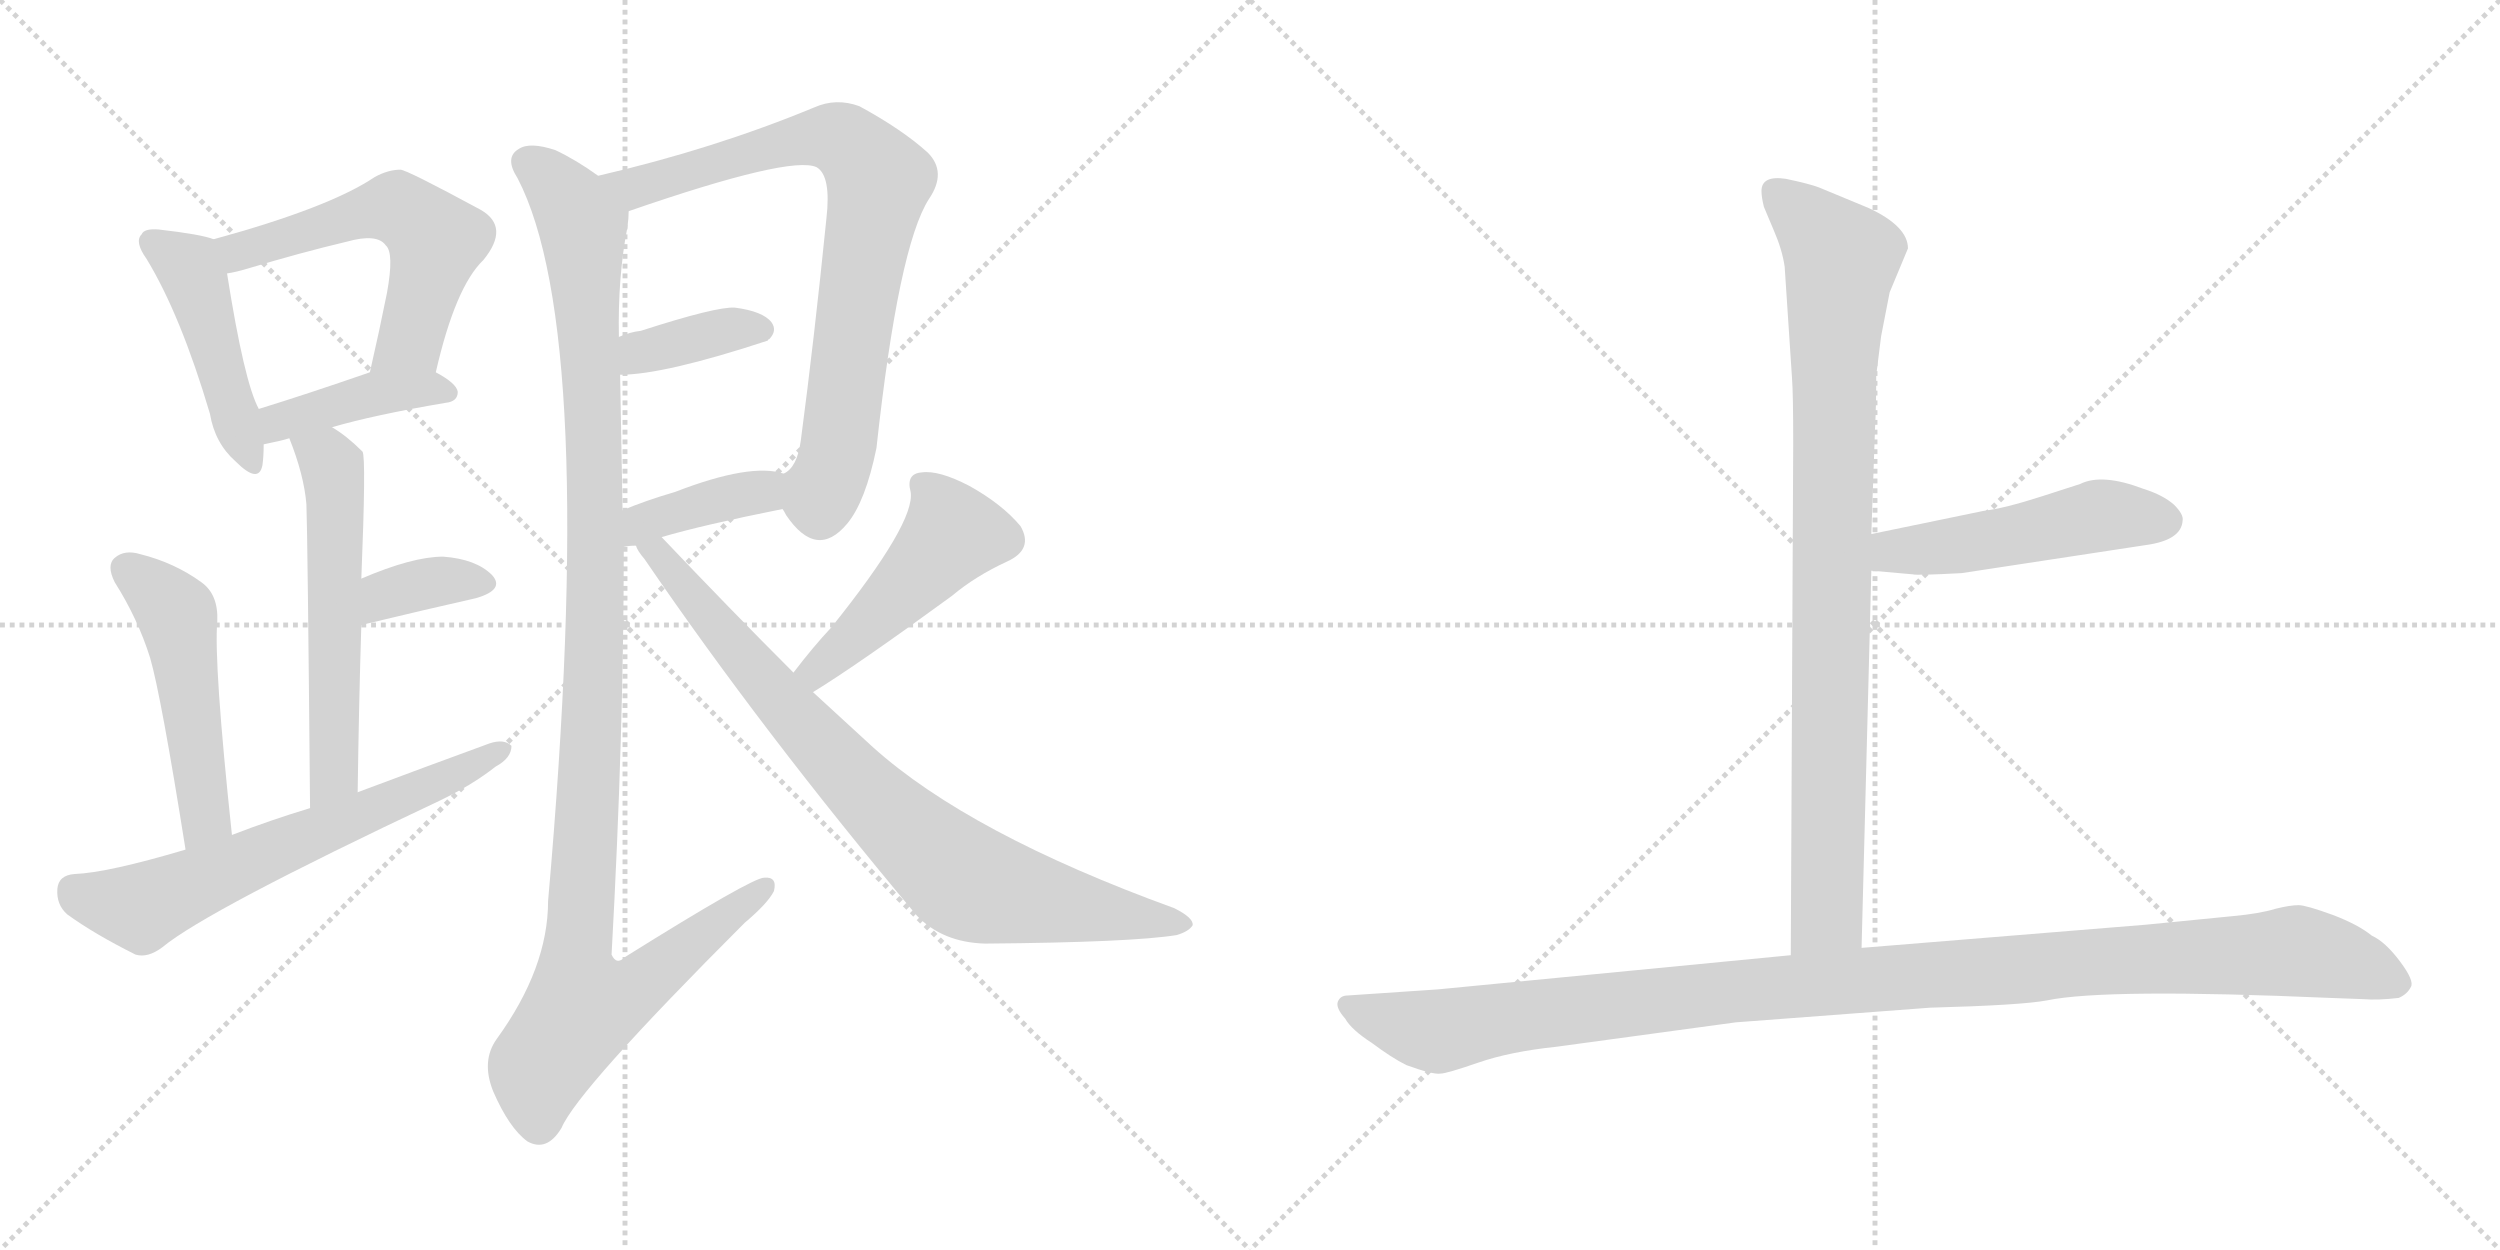 <svg version="1.1" viewBox="0 0 2048 1024" xmlns="http://www.w3.org/2000/svg">
  <g stroke="lightgray" stroke-dasharray="1,1" stroke-width="1" transform="scale(4, 4)">
    <line x1="0" y1="0" x2="256" y2="256"></line>
    <line x1="256" y1="0" x2="0" y2="256"></line>
    <line x1="128" y1="0" x2="128" y2="256"></line>
    <line x1="0" y1="128" x2="256" y2="128"></line>
    <line x1="256" y1="0" x2="512" y2="256"></line>
    <line x1="512" y1="0" x2="256" y2="256"></line>
    <line x1="384" y1="0" x2="384" y2="256"></line>
    <line x1="256" y1="128" x2="512" y2="128"></line>
  </g>
<g transform="scale(1, -1) translate(0, -850)">
   <style type="text/css">
    @keyframes keyframes0 {
      from {
       stroke: black;
       stroke-dashoffset: 458;
       stroke-width: 128;
       }
       60% {
       animation-timing-function: step-end;
       stroke: black;
       stroke-dashoffset: 0;
       stroke-width: 128;
       }
       to {
       stroke: black;
       stroke-width: 1024;
       }
       }
       #make-me-a-hanzi-animation-0 {
         animation: keyframes0 0.623s both;
         animation-delay: 0s;
         animation-timing-function: linear;
       }
    @keyframes keyframes1 {
      from {
       stroke: black;
       stroke-dashoffset: 561;
       stroke-width: 128;
       }
       65% {
       animation-timing-function: step-end;
       stroke: black;
       stroke-dashoffset: 0;
       stroke-width: 128;
       }
       to {
       stroke: black;
       stroke-width: 1024;
       }
       }
       #make-me-a-hanzi-animation-1 {
         animation: keyframes1 0.707s both;
         animation-delay: 0.623s;
         animation-timing-function: linear;
       }
    @keyframes keyframes2 {
      from {
       stroke: black;
       stroke-dashoffset: 409;
       stroke-width: 128;
       }
       57% {
       animation-timing-function: step-end;
       stroke: black;
       stroke-dashoffset: 0;
       stroke-width: 128;
       }
       to {
       stroke: black;
       stroke-width: 1024;
       }
       }
       #make-me-a-hanzi-animation-2 {
         animation: keyframes2 0.583s both;
         animation-delay: 1.329s;
         animation-timing-function: linear;
       }
    @keyframes keyframes3 {
      from {
       stroke: black;
       stroke-dashoffset: 563;
       stroke-width: 128;
       }
       65% {
       animation-timing-function: step-end;
       stroke: black;
       stroke-dashoffset: 0;
       stroke-width: 128;
       }
       to {
       stroke: black;
       stroke-width: 1024;
       }
       }
       #make-me-a-hanzi-animation-3 {
         animation: keyframes3 0.708s both;
         animation-delay: 1.912s;
         animation-timing-function: linear;
       }
    @keyframes keyframes4 {
      from {
       stroke: black;
       stroke-dashoffset: 359;
       stroke-width: 128;
       }
       54% {
       animation-timing-function: step-end;
       stroke: black;
       stroke-dashoffset: 0;
       stroke-width: 128;
       }
       to {
       stroke: black;
       stroke-width: 1024;
       }
       }
       #make-me-a-hanzi-animation-4 {
         animation: keyframes4 0.542s both;
         animation-delay: 2.62s;
         animation-timing-function: linear;
       }
    @keyframes keyframes5 {
      from {
       stroke: black;
       stroke-dashoffset: 498;
       stroke-width: 128;
       }
       62% {
       animation-timing-function: step-end;
       stroke: black;
       stroke-dashoffset: 0;
       stroke-width: 128;
       }
       to {
       stroke: black;
       stroke-width: 1024;
       }
       }
       #make-me-a-hanzi-animation-5 {
         animation: keyframes5 0.655s both;
         animation-delay: 3.162s;
         animation-timing-function: linear;
       }
    @keyframes keyframes6 {
      from {
       stroke: black;
       stroke-dashoffset: 638;
       stroke-width: 128;
       }
       67% {
       animation-timing-function: step-end;
       stroke: black;
       stroke-dashoffset: 0;
       stroke-width: 128;
       }
       to {
       stroke: black;
       stroke-width: 1024;
       }
       }
       #make-me-a-hanzi-animation-6 {
         animation: keyframes6 0.769s both;
         animation-delay: 3.818s;
         animation-timing-function: linear;
       }
    @keyframes keyframes7 {
      from {
       stroke: black;
       stroke-dashoffset: 780;
       stroke-width: 128;
       }
       72% {
       animation-timing-function: step-end;
       stroke: black;
       stroke-dashoffset: 0;
       stroke-width: 128;
       }
       to {
       stroke: black;
       stroke-width: 1024;
       }
       }
       #make-me-a-hanzi-animation-7 {
         animation: keyframes7 0.885s both;
         animation-delay: 4.587s;
         animation-timing-function: linear;
       }
    @keyframes keyframes8 {
      from {
       stroke: black;
       stroke-dashoffset: 370;
       stroke-width: 128;
       }
       55% {
       animation-timing-function: step-end;
       stroke: black;
       stroke-dashoffset: 0;
       stroke-width: 128;
       }
       to {
       stroke: black;
       stroke-width: 1024;
       }
       }
       #make-me-a-hanzi-animation-8 {
         animation: keyframes8 0.551s both;
         animation-delay: 5.472s;
         animation-timing-function: linear;
       }
    @keyframes keyframes9 {
      from {
       stroke: black;
       stroke-dashoffset: 387;
       stroke-width: 128;
       }
       56% {
       animation-timing-function: step-end;
       stroke: black;
       stroke-dashoffset: 0;
       stroke-width: 128;
       }
       to {
       stroke: black;
       stroke-width: 1024;
       }
       }
       #make-me-a-hanzi-animation-9 {
         animation: keyframes9 0.565s both;
         animation-delay: 6.023s;
         animation-timing-function: linear;
       }
    @keyframes keyframes10 {
      from {
       stroke: black;
       stroke-dashoffset: 1143;
       stroke-width: 128;
       }
       79% {
       animation-timing-function: step-end;
       stroke: black;
       stroke-dashoffset: 0;
       stroke-width: 128;
       }
       to {
       stroke: black;
       stroke-width: 1024;
       }
       }
       #make-me-a-hanzi-animation-10 {
         animation: keyframes10 1.18s both;
         animation-delay: 6.588s;
         animation-timing-function: linear;
       }
    @keyframes keyframes11 {
      from {
       stroke: black;
       stroke-dashoffset: 472;
       stroke-width: 128;
       }
       61% {
       animation-timing-function: step-end;
       stroke: black;
       stroke-dashoffset: 0;
       stroke-width: 128;
       }
       to {
       stroke: black;
       stroke-width: 1024;
       }
       }
       #make-me-a-hanzi-animation-11 {
         animation: keyframes11 0.634s both;
         animation-delay: 7.768s;
         animation-timing-function: linear;
       }
    @keyframes keyframes12 {
      from {
       stroke: black;
       stroke-dashoffset: 818;
       stroke-width: 128;
       }
       73% {
       animation-timing-function: step-end;
       stroke: black;
       stroke-dashoffset: 0;
       stroke-width: 128;
       }
       to {
       stroke: black;
       stroke-width: 1024;
       }
       }
       #make-me-a-hanzi-animation-12 {
         animation: keyframes12 0.916s both;
         animation-delay: 8.402s;
         animation-timing-function: linear;
       }
    @keyframes keyframes13 {
      from {
       stroke: black;
       stroke-dashoffset: 904;
       stroke-width: 128;
       }
       75% {
       animation-timing-function: step-end;
       stroke: black;
       stroke-dashoffset: 0;
       stroke-width: 128;
       }
       to {
       stroke: black;
       stroke-width: 1024;
       }
       }
       #make-me-a-hanzi-animation-13 {
         animation: keyframes13 0.986s both;
         animation-delay: 9.318s;
         animation-timing-function: linear;
       }
    @keyframes keyframes14 {
      from {
       stroke: black;
       stroke-dashoffset: 495;
       stroke-width: 128;
       }
       62% {
       animation-timing-function: step-end;
       stroke: black;
       stroke-dashoffset: 0;
       stroke-width: 128;
       }
       to {
       stroke: black;
       stroke-width: 1024;
       }
       }
       #make-me-a-hanzi-animation-14 {
         animation: keyframes14 0.653s both;
         animation-delay: 10.303s;
         animation-timing-function: linear;
       }
    @keyframes keyframes15 {
      from {
       stroke: black;
       stroke-dashoffset: 1125;
       stroke-width: 128;
       }
       79% {
       animation-timing-function: step-end;
       stroke: black;
       stroke-dashoffset: 0;
       stroke-width: 128;
       }
       to {
       stroke: black;
       stroke-width: 1024;
       }
       }
       #make-me-a-hanzi-animation-15 {
         animation: keyframes15 1.166s both;
         animation-delay: 10.956s;
         animation-timing-function: linear;
       }
</style>
<path d="M 175.0 654.0 Q 165.0 658.0 130.0 662.0 Q 118.0 663.0 116.0 658.0 Q 110.0 652.0 120.0 638.0 Q 148.0 592.0 172.0 511.0 Q 176.0 487.0 193.0 472.0 Q 212.0 453.0 215.0 469.0 Q 216.0 476.0 216.0 486.0 L 212.0 515.0 Q 200.0 537.0 186.0 626.0 C 182.0 652.0 182.0 652.0 175.0 654.0 Z" fill="lightgray"></path> 
<path d="M 357.0 545.0 Q 373.0 615.0 396.0 637.0 Q 418.0 664.0 394.0 678.0 Q 333.0 711.0 328.0 711.0 Q 318.0 711.0 307.0 705.0 Q 270.0 680.0 175.0 654.0 C 146.0 646.0 157.0 620.0 186.0 626.0 Q 193.0 627.0 203.0 630.0 Q 246.0 643.0 284.0 652.0 Q 309.0 659.0 316.0 649.0 Q 323.0 643.0 317.0 610.0 Q 311.0 580.0 303.0 545.0 C 296.0 516.0 350.0 516.0 357.0 545.0 Z" fill="lightgray"></path> 
<path d="M 272.0 500.0 Q 306.0 510.0 365.0 520.0 Q 375.0 521.0 375.0 529.0 Q 374.0 536.0 357.0 545.0 C 336.0 557.0 331.0 555.0 303.0 545.0 Q 251.0 527.0 212.0 515.0 C 183.0 506.0 187.0 480.0 216.0 486.0 Q 231.0 489.0 237.0 491.0 L 272.0 500.0 Z" fill="lightgray"></path> 
<path d="M 293.0 201.0 Q 294.0 274.0 296.0 338.0 L 296.0 376.0 Q 300.0 475.0 297.0 480.0 Q 284.0 493.0 272.0 500.0 C 247.0 517.0 226.0 519.0 237.0 491.0 Q 249.0 461.0 251.0 437.0 Q 252.0 412.0 254.0 188.0 C 254.0 158.0 293.0 171.0 293.0 201.0 Z" fill="lightgray"></path> 
<path d="M 296.0 338.0 Q 350.0 351.0 390.0 360.0 Q 414.0 367.0 403.0 379.0 Q 390.0 392.0 363.0 394.0 Q 338.0 394.0 296.0 376.0 C 268.0 364.0 267.0 331.0 296.0 338.0 Z" fill="lightgray"></path> 
<path d="M 190.0 166.0 Q 175.0 307.0 178.0 341.0 Q 179.0 363.0 165.0 373.0 Q 143.0 389.0 115.0 396.0 Q 102.0 400.0 94.0 393.0 Q 87.0 387.0 94.0 373.0 Q 113.0 343.0 123.0 311.0 Q 132.0 280.0 152.0 154.0 C 157.0 124.0 193.0 136.0 190.0 166.0 Z" fill="lightgray"></path> 
<path d="M 152.0 154.0 Q 88.0 135.0 61.0 134.0 Q 48.0 133.0 47.0 122.0 Q 46.0 109.0 55.0 101.0 Q 77.0 85.0 111.0 68.0 Q 121.0 65.0 133.0 74.0 Q 169.0 104.0 360.0 194.0 Q 387.0 207.0 406.0 222.0 Q 419.0 229.0 419.0 239.0 Q 413.0 245.0 401.0 241.0 Q 349.0 222.0 293.0 201.0 L 254.0 188.0 Q 221.0 178.0 190.0 166.0 L 152.0 154.0 Z" fill="lightgray"></path> 
<path d="M 641.0 433.0 Q 642.0 432.0 644.0 428.0 Q 669.0 391.0 694.0 421.0 Q 709.0 439.0 718.0 483.0 Q 736.0 648.0 761.0 687.0 Q 776.0 709.0 760.0 725.0 Q 739.0 744.0 704.0 763.0 Q 685.0 770.0 667.0 762.0 Q 585.0 728.0 490.0 706.0 C 461.0 699.0 487.0 667.0 515.0 677.0 Q 648.0 723.0 669.0 713.0 Q 681.0 706.0 677.0 671.0 Q 667.0 572.0 656.0 489.0 Q 653.0 467.0 642.0 462.0 C 630.0 448.0 630.0 448.0 641.0 433.0 Z" fill="lightgray"></path> 
<path d="M 508.0 543.0 Q 544.0 543.0 629.0 571.0 Q 629.0 572.0 630.0 572.0 Q 637.0 579.0 632.0 586.0 Q 625.0 595.0 602.0 598.0 Q 587.0 599.0 525.0 579.0 Q 516.0 578.0 507.0 574.0 C 479.0 563.0 478.0 542.0 508.0 543.0 Z" fill="lightgray"></path> 
<path d="M 511.0 402.0 Q 515.0 403.0 521.0 403.0 L 542.0 410.0 Q 576.0 420.0 641.0 433.0 C 670.0 439.0 671.0 454.0 642.0 462.0 Q 615.0 471.0 553.0 447.0 Q 529.0 440.0 510.0 432.0 C 482.0 421.0 481.0 397.0 511.0 402.0 Z" fill="lightgray"></path> 
<path d="M 490.0 706.0 Q 472.0 719.0 455.0 727.0 Q 434.0 734.0 425.0 728.0 Q 413.0 721.0 424.0 704.0 Q 490.0 577.0 449.0 112.0 Q 449.0 57.0 407.0 -1.0 Q 394.0 -19.0 404.0 -44.0 Q 417.0 -74.0 432.0 -85.0 Q 448.0 -94.0 460.0 -74.0 Q 473.0 -43.0 610.0 94.0 Q 629.0 110.0 634.0 120.0 Q 637.0 132.0 626.0 131.0 Q 616.0 131.0 512.0 66.0 Q 505.0 59.0 501.0 68.0 Q 511.0 249.0 511.0 402.0 L 510.0 432.0 Q 509.0 490.0 508.0 543.0 L 507.0 574.0 Q 506.0 623.0 514.0 664.0 Q 515.0 671.0 515.0 677.0 C 517.0 689.0 515.0 690.0 490.0 706.0 Z" fill="lightgray"></path> 
<path d="M 666.0 283.0 Q 702.0 305.0 780.0 362.0 Q 799.0 378.0 825.0 390.0 Q 847.0 400.0 836.0 419.0 Q 821.0 437.0 794.0 452.0 Q 769.0 465.0 755.0 463.0 Q 742.0 462.0 746.0 447.0 Q 750.0 422.0 681.0 336.0 Q 666.0 320.0 650.0 299.0 C 632.0 275.0 641.0 267.0 666.0 283.0 Z" fill="lightgray"></path> 
<path d="M 521.0 403.0 Q 522.0 399.0 528.0 392.0 Q 625.0 250.0 751.0 100.0 Q 772.0 78.0 807.0 77.0 Q 927.0 78.0 964.0 84.0 Q 974.0 87.0 977.0 92.0 Q 978.0 98.0 962.0 106.0 Q 794.0 167.0 715.0 238.0 Q 691.0 260.0 666.0 283.0 L 650.0 299.0 Q 598.0 351.0 542.0 410.0 C 521.0 432.0 505.0 428.0 521.0 403.0 Z" fill="lightgray"></path> 
<path d="M 1462.0 631.5 L 1468.0 540.5 Q 1469.0 527.5 1469.0 486.5 L 1467.0 67.5 C 1467.0 37.5 1524.0 43.5 1525.0 73.5 L 1533.0 382.5 L 1533.0 412.5 L 1536.0 498.5 Q 1537.0 516.5 1537.0 542.5 L 1541.0 574.5 L 1548.0 610.5 L 1563.0 646.5 Q 1563.0 664.5 1531.0 679.5 L 1490.0 696.5 Q 1482.0 699.5 1463.0 703.5 Q 1443.0 706.5 1443.0 693.5 Q 1443.0 688.5 1445.0 680.5 L 1453.0 661.5 Q 1460.0 645.5 1462.0 631.5 Z" fill="lightgray"></path> 
<path d="M 1533.0 382.5 L 1567.0 379.5 Q 1570.0 378.5 1607.0 380.5 L 1758.0 403.5 Q 1787.0 407.5 1788.0 423.5 Q 1789.0 428.5 1781.0 436.5 Q 1772.0 444.5 1756.0 449.5 Q 1722.0 462.5 1704.0 453.5 L 1673.0 443.5 Q 1642.0 433.5 1625.0 431.5 L 1533.0 412.5 C 1504.0 406.5 1503.0 385.5 1533.0 382.5 Z" fill="lightgray"></path> 
<path d="M 1467.0 67.5 L 1178.0 39.5 L 1104.0 34.5 Q 1098.0 34.5 1096.0 29.5 Q 1094.0 24.5 1102.0 15.5 Q 1107.0 6.5 1124.0 -4.5 Q 1140.0 -16.5 1152.0 -22.5 Q 1174.0 -30.5 1180.0 -29.5 Q 1185.0 -29.5 1211.0 -20.5 Q 1237.0 -11.5 1275.0 -7.5 L 1422.0 12.5 L 1581.0 24.5 Q 1656.0 26.5 1677.0 30.5 Q 1725.0 40.5 1909.0 32.5 L 1936.0 31.5 Q 1948.0 30.5 1965.0 32.5 Q 1972.0 35.5 1975.0 41.5 Q 1978.0 46.5 1966.0 62.5 Q 1954.0 78.5 1943.0 83.5 Q 1932.0 92.5 1911.0 100.5 Q 1889.0 108.5 1883.0 108.5 Q 1876.0 108.5 1864.0 105.5 Q 1851.0 101.5 1829.0 99.5 L 1758.0 92.5 L 1525.0 73.5 L 1467.0 67.5 Z" fill="lightgray"></path> 
      <clipPath id="make-me-a-hanzi-clip-0">
      <path d="M 175.0 654.0 Q 165.0 658.0 130.0 662.0 Q 118.0 663.0 116.0 658.0 Q 110.0 652.0 120.0 638.0 Q 148.0 592.0 172.0 511.0 Q 176.0 487.0 193.0 472.0 Q 212.0 453.0 215.0 469.0 Q 216.0 476.0 216.0 486.0 L 212.0 515.0 Q 200.0 537.0 186.0 626.0 C 182.0 652.0 182.0 652.0 175.0 654.0 Z" fill="lightgray"></path>
      </clipPath>
      <path clip-path="url(#make-me-a-hanzi-clip-0)" d="M 125.0 651.0 L 154.0 632.0 L 159.0 621.0 L 204.0 472.0 " fill="none" id="make-me-a-hanzi-animation-0" stroke-dasharray="330 660" stroke-linecap="round"></path>

      <clipPath id="make-me-a-hanzi-clip-1">
      <path d="M 357.0 545.0 Q 373.0 615.0 396.0 637.0 Q 418.0 664.0 394.0 678.0 Q 333.0 711.0 328.0 711.0 Q 318.0 711.0 307.0 705.0 Q 270.0 680.0 175.0 654.0 C 146.0 646.0 157.0 620.0 186.0 626.0 Q 193.0 627.0 203.0 630.0 Q 246.0 643.0 284.0 652.0 Q 309.0 659.0 316.0 649.0 Q 323.0 643.0 317.0 610.0 Q 311.0 580.0 303.0 545.0 C 296.0 516.0 350.0 516.0 357.0 545.0 Z" fill="lightgray"></path>
      </clipPath>
      <path clip-path="url(#make-me-a-hanzi-clip-1)" d="M 188.0 635.0 L 209.0 649.0 L 290.0 673.0 L 317.0 680.0 L 334.0 675.0 L 357.0 653.0 L 356.0 645.0 L 336.0 571.0 L 310.0 551.0 " fill="none" id="make-me-a-hanzi-animation-1" stroke-dasharray="433 866" stroke-linecap="round"></path>

      <clipPath id="make-me-a-hanzi-clip-2">
      <path d="M 272.0 500.0 Q 306.0 510.0 365.0 520.0 Q 375.0 521.0 375.0 529.0 Q 374.0 536.0 357.0 545.0 C 336.0 557.0 331.0 555.0 303.0 545.0 Q 251.0 527.0 212.0 515.0 C 183.0 506.0 187.0 480.0 216.0 486.0 Q 231.0 489.0 237.0 491.0 L 272.0 500.0 Z" fill="lightgray"></path>
      </clipPath>
      <path clip-path="url(#make-me-a-hanzi-clip-2)" d="M 221.0 494.0 L 229.0 504.0 L 300.0 526.0 L 366.0 529.0 " fill="none" id="make-me-a-hanzi-animation-2" stroke-dasharray="281 562" stroke-linecap="round"></path>

      <clipPath id="make-me-a-hanzi-clip-3">
      <path d="M 293.0 201.0 Q 294.0 274.0 296.0 338.0 L 296.0 376.0 Q 300.0 475.0 297.0 480.0 Q 284.0 493.0 272.0 500.0 C 247.0 517.0 226.0 519.0 237.0 491.0 Q 249.0 461.0 251.0 437.0 Q 252.0 412.0 254.0 188.0 C 254.0 158.0 293.0 171.0 293.0 201.0 Z" fill="lightgray"></path>
      </clipPath>
      <path clip-path="url(#make-me-a-hanzi-clip-3)" d="M 245.0 486.0 L 272.0 468.0 L 276.0 414.0 L 274.0 215.0 L 257.0 202.0 " fill="none" id="make-me-a-hanzi-animation-3" stroke-dasharray="435 870" stroke-linecap="round"></path>

      <clipPath id="make-me-a-hanzi-clip-4">
      <path d="M 296.0 338.0 Q 350.0 351.0 390.0 360.0 Q 414.0 367.0 403.0 379.0 Q 390.0 392.0 363.0 394.0 Q 338.0 394.0 296.0 376.0 C 268.0 364.0 267.0 331.0 296.0 338.0 Z" fill="lightgray"></path>
      </clipPath>
      <path clip-path="url(#make-me-a-hanzi-clip-4)" d="M 302.0 344.0 L 314.0 360.0 L 339.0 370.0 L 368.0 375.0 L 394.0 371.0 " fill="none" id="make-me-a-hanzi-animation-4" stroke-dasharray="231 462" stroke-linecap="round"></path>

      <clipPath id="make-me-a-hanzi-clip-5">
      <path d="M 190.0 166.0 Q 175.0 307.0 178.0 341.0 Q 179.0 363.0 165.0 373.0 Q 143.0 389.0 115.0 396.0 Q 102.0 400.0 94.0 393.0 Q 87.0 387.0 94.0 373.0 Q 113.0 343.0 123.0 311.0 Q 132.0 280.0 152.0 154.0 C 157.0 124.0 193.0 136.0 190.0 166.0 Z" fill="lightgray"></path>
      </clipPath>
      <path clip-path="url(#make-me-a-hanzi-clip-5)" d="M 104.0 384.0 L 145.0 345.0 L 169.0 181.0 L 155.0 167.0 " fill="none" id="make-me-a-hanzi-animation-5" stroke-dasharray="370 740" stroke-linecap="round"></path>

      <clipPath id="make-me-a-hanzi-clip-6">
      <path d="M 152.0 154.0 Q 88.0 135.0 61.0 134.0 Q 48.0 133.0 47.0 122.0 Q 46.0 109.0 55.0 101.0 Q 77.0 85.0 111.0 68.0 Q 121.0 65.0 133.0 74.0 Q 169.0 104.0 360.0 194.0 Q 387.0 207.0 406.0 222.0 Q 419.0 229.0 419.0 239.0 Q 413.0 245.0 401.0 241.0 Q 349.0 222.0 293.0 201.0 L 254.0 188.0 Q 221.0 178.0 190.0 166.0 L 152.0 154.0 Z" fill="lightgray"></path>
      </clipPath>
      <path clip-path="url(#make-me-a-hanzi-clip-6)" d="M 60.0 121.0 L 108.0 107.0 L 120.0 109.0 L 343.0 201.0 L 413.0 236.0 " fill="none" id="make-me-a-hanzi-animation-6" stroke-dasharray="510 1020" stroke-linecap="round"></path>

      <clipPath id="make-me-a-hanzi-clip-7">
      <path d="M 641.0 433.0 Q 642.0 432.0 644.0 428.0 Q 669.0 391.0 694.0 421.0 Q 709.0 439.0 718.0 483.0 Q 736.0 648.0 761.0 687.0 Q 776.0 709.0 760.0 725.0 Q 739.0 744.0 704.0 763.0 Q 685.0 770.0 667.0 762.0 Q 585.0 728.0 490.0 706.0 C 461.0 699.0 487.0 667.0 515.0 677.0 Q 648.0 723.0 669.0 713.0 Q 681.0 706.0 677.0 671.0 Q 667.0 572.0 656.0 489.0 Q 653.0 467.0 642.0 462.0 C 630.0 448.0 630.0 448.0 641.0 433.0 Z" fill="lightgray"></path>
      </clipPath>
      <path clip-path="url(#make-me-a-hanzi-clip-7)" d="M 499.0 705.0 L 524.0 695.0 L 638.0 732.0 L 681.0 738.0 L 706.0 722.0 L 720.0 702.0 L 687.0 482.0 L 671.0 441.0 L 658.0 440.0 " fill="none" id="make-me-a-hanzi-animation-7" stroke-dasharray="652 1304" stroke-linecap="round"></path>

      <clipPath id="make-me-a-hanzi-clip-8">
      <path d="M 508.0 543.0 Q 544.0 543.0 629.0 571.0 Q 629.0 572.0 630.0 572.0 Q 637.0 579.0 632.0 586.0 Q 625.0 595.0 602.0 598.0 Q 587.0 599.0 525.0 579.0 Q 516.0 578.0 507.0 574.0 C 479.0 563.0 478.0 542.0 508.0 543.0 Z" fill="lightgray"></path>
      </clipPath>
      <path clip-path="url(#make-me-a-hanzi-clip-8)" d="M 513.0 551.0 L 541.0 567.0 L 622.0 580.0 " fill="none" id="make-me-a-hanzi-animation-8" stroke-dasharray="242 484" stroke-linecap="round"></path>

      <clipPath id="make-me-a-hanzi-clip-9">
      <path d="M 511.0 402.0 Q 515.0 403.0 521.0 403.0 L 542.0 410.0 Q 576.0 420.0 641.0 433.0 C 670.0 439.0 671.0 454.0 642.0 462.0 Q 615.0 471.0 553.0 447.0 Q 529.0 440.0 510.0 432.0 C 482.0 421.0 481.0 397.0 511.0 402.0 Z" fill="lightgray"></path>
      </clipPath>
      <path clip-path="url(#make-me-a-hanzi-clip-9)" d="M 515.0 410.0 L 535.0 426.0 L 624.0 447.0 L 635.0 455.0 " fill="none" id="make-me-a-hanzi-animation-9" stroke-dasharray="259 518" stroke-linecap="round"></path>

      <clipPath id="make-me-a-hanzi-clip-10">
      <path d="M 490.0 706.0 Q 472.0 719.0 455.0 727.0 Q 434.0 734.0 425.0 728.0 Q 413.0 721.0 424.0 704.0 Q 490.0 577.0 449.0 112.0 Q 449.0 57.0 407.0 -1.0 Q 394.0 -19.0 404.0 -44.0 Q 417.0 -74.0 432.0 -85.0 Q 448.0 -94.0 460.0 -74.0 Q 473.0 -43.0 610.0 94.0 Q 629.0 110.0 634.0 120.0 Q 637.0 132.0 626.0 131.0 Q 616.0 131.0 512.0 66.0 Q 505.0 59.0 501.0 68.0 Q 511.0 249.0 511.0 402.0 L 510.0 432.0 Q 509.0 490.0 508.0 543.0 L 507.0 574.0 Q 506.0 623.0 514.0 664.0 Q 515.0 671.0 515.0 677.0 C 517.0 689.0 515.0 690.0 490.0 706.0 Z" fill="lightgray"></path>
      </clipPath>
      <path clip-path="url(#make-me-a-hanzi-clip-10)" d="M 433.0 716.0 L 458.0 695.0 L 478.0 663.0 L 488.0 350.0 L 471.0 53.0 L 475.0 33.0 L 481.0 26.0 L 520.0 39.0 L 626.0 123.0 " fill="none" id="make-me-a-hanzi-animation-10" stroke-dasharray="1015 2030" stroke-linecap="round"></path>

      <clipPath id="make-me-a-hanzi-clip-11">
      <path d="M 666.0 283.0 Q 702.0 305.0 780.0 362.0 Q 799.0 378.0 825.0 390.0 Q 847.0 400.0 836.0 419.0 Q 821.0 437.0 794.0 452.0 Q 769.0 465.0 755.0 463.0 Q 742.0 462.0 746.0 447.0 Q 750.0 422.0 681.0 336.0 Q 666.0 320.0 650.0 299.0 C 632.0 275.0 641.0 267.0 666.0 283.0 Z" fill="lightgray"></path>
      </clipPath>
      <path clip-path="url(#make-me-a-hanzi-clip-11)" d="M 755.0 453.0 L 767.0 442.0 L 780.0 413.0 L 714.0 340.0 L 668.0 300.0 L 659.0 300.0 " fill="none" id="make-me-a-hanzi-animation-11" stroke-dasharray="344 688" stroke-linecap="round"></path>

      <clipPath id="make-me-a-hanzi-clip-12">
      <path d="M 521.0 403.0 Q 522.0 399.0 528.0 392.0 Q 625.0 250.0 751.0 100.0 Q 772.0 78.0 807.0 77.0 Q 927.0 78.0 964.0 84.0 Q 974.0 87.0 977.0 92.0 Q 978.0 98.0 962.0 106.0 Q 794.0 167.0 715.0 238.0 Q 691.0 260.0 666.0 283.0 L 650.0 299.0 Q 598.0 351.0 542.0 410.0 C 521.0 432.0 505.0 428.0 521.0 403.0 Z" fill="lightgray"></path>
      </clipPath>
      <path clip-path="url(#make-me-a-hanzi-clip-12)" d="M 528.0 400.0 L 540.0 397.0 L 695.0 215.0 L 791.0 128.0 L 968.0 92.0 " fill="none" id="make-me-a-hanzi-animation-12" stroke-dasharray="690 1380" stroke-linecap="round"></path>

      <clipPath id="make-me-a-hanzi-clip-13">
      <path d="M 1462.0 631.5 L 1468.0 540.5 Q 1469.0 527.5 1469.0 486.5 L 1467.0 67.5 C 1467.0 37.5 1524.0 43.5 1525.0 73.5 L 1533.0 382.5 L 1533.0 412.5 L 1536.0 498.5 Q 1537.0 516.5 1537.0 542.5 L 1541.0 574.5 L 1548.0 610.5 L 1563.0 646.5 Q 1563.0 664.5 1531.0 679.5 L 1490.0 696.5 Q 1482.0 699.5 1463.0 703.5 Q 1443.0 706.5 1443.0 693.5 Q 1443.0 688.5 1445.0 680.5 L 1453.0 661.5 Q 1460.0 645.5 1462.0 631.5 Z" fill="lightgray"></path>
      </clipPath>
      <path clip-path="url(#make-me-a-hanzi-clip-13)" d="M 1456.0 692.5 L 1509.0 638.5 L 1502.0 550.5 L 1497.0 100.5 L 1474.0 75.5 " fill="none" id="make-me-a-hanzi-animation-13" stroke-dasharray="776 1552" stroke-linecap="round"></path>

      <clipPath id="make-me-a-hanzi-clip-14">
      <path d="M 1533.0 382.5 L 1567.0 379.5 Q 1570.0 378.5 1607.0 380.5 L 1758.0 403.5 Q 1787.0 407.5 1788.0 423.5 Q 1789.0 428.5 1781.0 436.5 Q 1772.0 444.5 1756.0 449.5 Q 1722.0 462.5 1704.0 453.5 L 1673.0 443.5 Q 1642.0 433.5 1625.0 431.5 L 1533.0 412.5 C 1504.0 406.5 1503.0 385.5 1533.0 382.5 Z" fill="lightgray"></path>
      </clipPath>
      <path clip-path="url(#make-me-a-hanzi-clip-14)" d="M 1539.0 390.5 L 1551.0 398.5 L 1626.0 406.5 L 1721.0 427.5 L 1773.0 423.5 " fill="none" id="make-me-a-hanzi-animation-14" stroke-dasharray="367 734" stroke-linecap="round"></path>

      <clipPath id="make-me-a-hanzi-clip-15">
      <path d="M 1467.0 67.5 L 1178.0 39.5 L 1104.0 34.5 Q 1098.0 34.5 1096.0 29.5 Q 1094.0 24.5 1102.0 15.5 Q 1107.0 6.5 1124.0 -4.5 Q 1140.0 -16.5 1152.0 -22.5 Q 1174.0 -30.5 1180.0 -29.5 Q 1185.0 -29.5 1211.0 -20.5 Q 1237.0 -11.5 1275.0 -7.5 L 1422.0 12.5 L 1581.0 24.5 Q 1656.0 26.5 1677.0 30.5 Q 1725.0 40.5 1909.0 32.5 L 1936.0 31.5 Q 1948.0 30.5 1965.0 32.5 Q 1972.0 35.5 1975.0 41.5 Q 1978.0 46.5 1966.0 62.5 Q 1954.0 78.5 1943.0 83.5 Q 1932.0 92.5 1911.0 100.5 Q 1889.0 108.5 1883.0 108.5 Q 1876.0 108.5 1864.0 105.5 Q 1851.0 101.5 1829.0 99.5 L 1758.0 92.5 L 1525.0 73.5 L 1467.0 67.5 Z" fill="lightgray"></path>
      </clipPath>
      <path clip-path="url(#make-me-a-hanzi-clip-15)" d="M 1104.0 24.5 L 1178.0 5.5 L 1416.0 37.5 L 1881.0 70.5 L 1922.0 62.5 L 1963.0 44.5 " fill="none" id="make-me-a-hanzi-animation-15" stroke-dasharray="997 1994" stroke-linecap="round"></path>

</g>
</svg>
